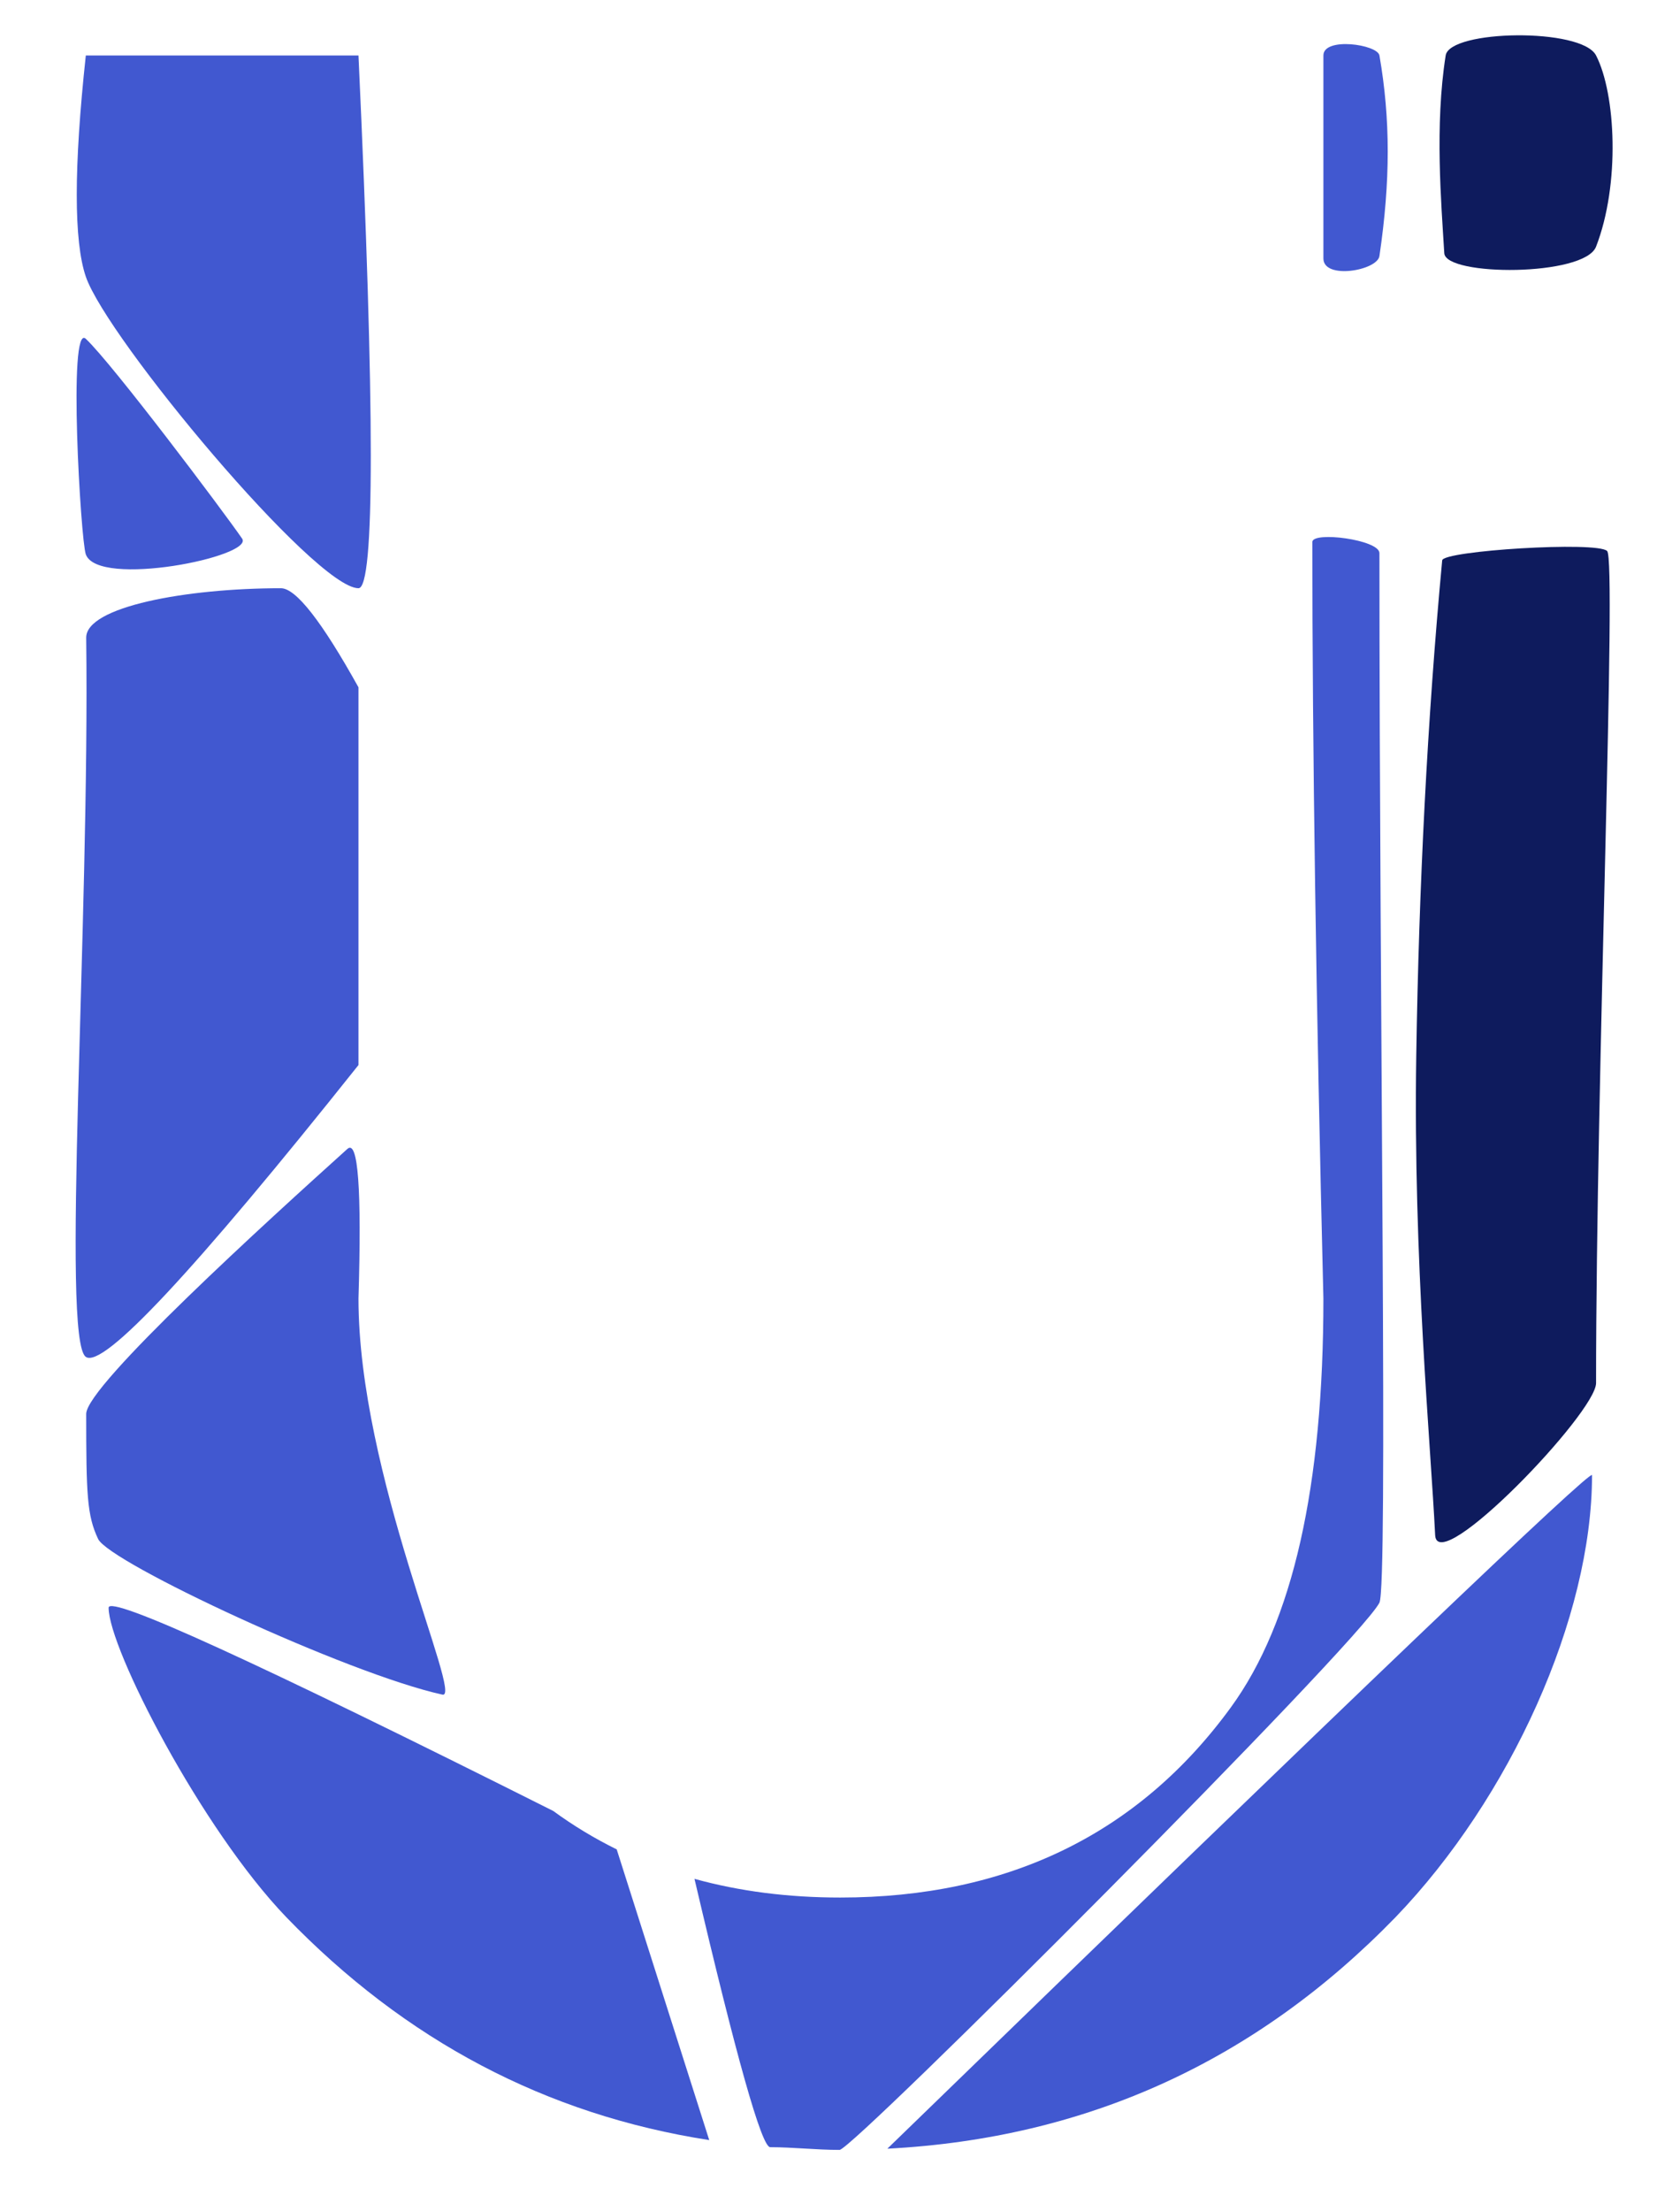 <?xml version="1.0" encoding="UTF-8"?>
<svg width="152px" height="200px" viewBox="0 0 152 200" version="1.1" xmlns="http://www.w3.org/2000/svg" xmlns:xlink="http://www.w3.org/1999/xlink">
    <!-- Generator: Sketch 49 (51002) - http://www.bohemiancoding.com/sketch -->
    <title>Logo</title>
    <desc>Created with Sketch.</desc>
    <defs></defs>
    <g id="Logo" stroke="none" stroke-width="1" fill="none" fill-rule="evenodd">
        <g id="Group" transform="translate(6, 3)">
            <path d="M113.736,20.375 C113.736,22.319 118.611,21.475 118.806,20.156 C119.806,13.365 119.806,7.777 118.806,2.016 C118.632,1.013 113.736,0.319 113.736,2.016 C113.736,8.014 113.736,13.797 113.736,20.375 Z" id="Path" fill="#4158D0"></path>
            <path d="M124.673,19.902 C124.799,22.002 137.354,22.021 138.406,19.308 C140.597,13.662 140.192,5.489 138.406,2.016 C137.107,-0.512 125.167,-0.314 124.799,2.016 C123.799,8.35 124.402,15.393 124.673,19.902 Z" id="Path" fill="#0E1B5D"></path>
            <path d="M112.736,46.022 C112.736,64.651 113.07,87.46 113.736,114.449 C113.736,131.404 110.984,143.726 105.354,151.434 C97.012,162.872 85.169,168.621 70.023,168.621 C65.305,168.621 60.907,168.057 56.834,166.93 C60.627,183.11 62.911,191.2 63.683,191.2 C65.74,191.2 67.832,191.445 69.962,191.445 C71.159,191.445 116.991,145.565 118.806,141.952 C119.578,140.414 118.806,89.453 118.806,47.028 C118.806,45.809 112.736,45.028 112.736,46.022 Z" id="Path" fill="#4158D0"></path>
            <path d="M139.406,46.833 C138.481,45.937 124.566,46.808 124.484,47.682 C123.138,62.051 122.375,77.23 122.138,92.462 C121.85,110.925 123.453,127.759 123.847,135.843 C124.037,139.738 138.406,124.78 138.406,122.09 C138.406,94.106 140.284,47.682 139.406,46.833 Z" id="Path" fill="#0E1B5D"></path>
            <path d="M3.827,142.41 C3.827,146.075 12.22,162.41 19.905,170.4 C30.684,181.558 43.418,188.27 58.169,190.558 C58.169,190.558 55.378,181.794 49.797,164.265 C47.784,163.275 45.87,162.117 44.055,160.79 C17.236,147.334 3.827,141.207 3.827,142.41 Z" id="Path" fill="#4158D0"></path>
            <path d="M26.434,114.449 C26.733,104.553 26.399,100.04 25.434,100.91 C18.358,107.284 1.799,122.324 1.799,124.877 C1.799,132.157 1.872,134.079 2.879,136.194 C3.895,138.324 25.43,148.383 34.031,150.269 C35.927,150.684 26.434,130.369 26.434,114.449 Z" id="Path" fill="#4158D0"></path>
            <path d="M74.285,191.336 C92.31,190.397 107.605,183.429 120.262,170.402 C130.644,159.61 138.041,143.287 138.041,130.419 C138.041,129.777 116.789,150.083 74.285,191.336 Z" id="Path" fill="#4158D0"></path>
            <path d="M19.418,50.202 C10.84,50.202 1.764,51.879 1.799,54.685 C2.123,80.639 -0.477,118.158 1.764,119.721 C3.326,120.811 11.549,112.013 26.434,93.326 L26.434,59.165 C23.11,53.189 20.772,50.202 19.418,50.202 Z" id="Path" fill="#4158D0"></path>
            <path d="M15.905,45.713 C14.14,43.153 4.168,29.904 1.764,27.644 C0.131,26.109 1.303,45.875 1.764,47.139 C2.879,50.202 17.025,47.337 15.905,45.713 Z" id="Path" fill="#4158D0"></path>
            <path d="M26.434,2.016 L1.764,2.016 C0.672,12.152 0.672,18.82 1.764,22.02 C3.661,27.582 22.52,50.202 26.434,50.202 C27.918,50.202 27.918,34.14 26.434,2.016 Z" id="Path" fill="#4158D0"></path>
        </g>
    </g>
</svg>